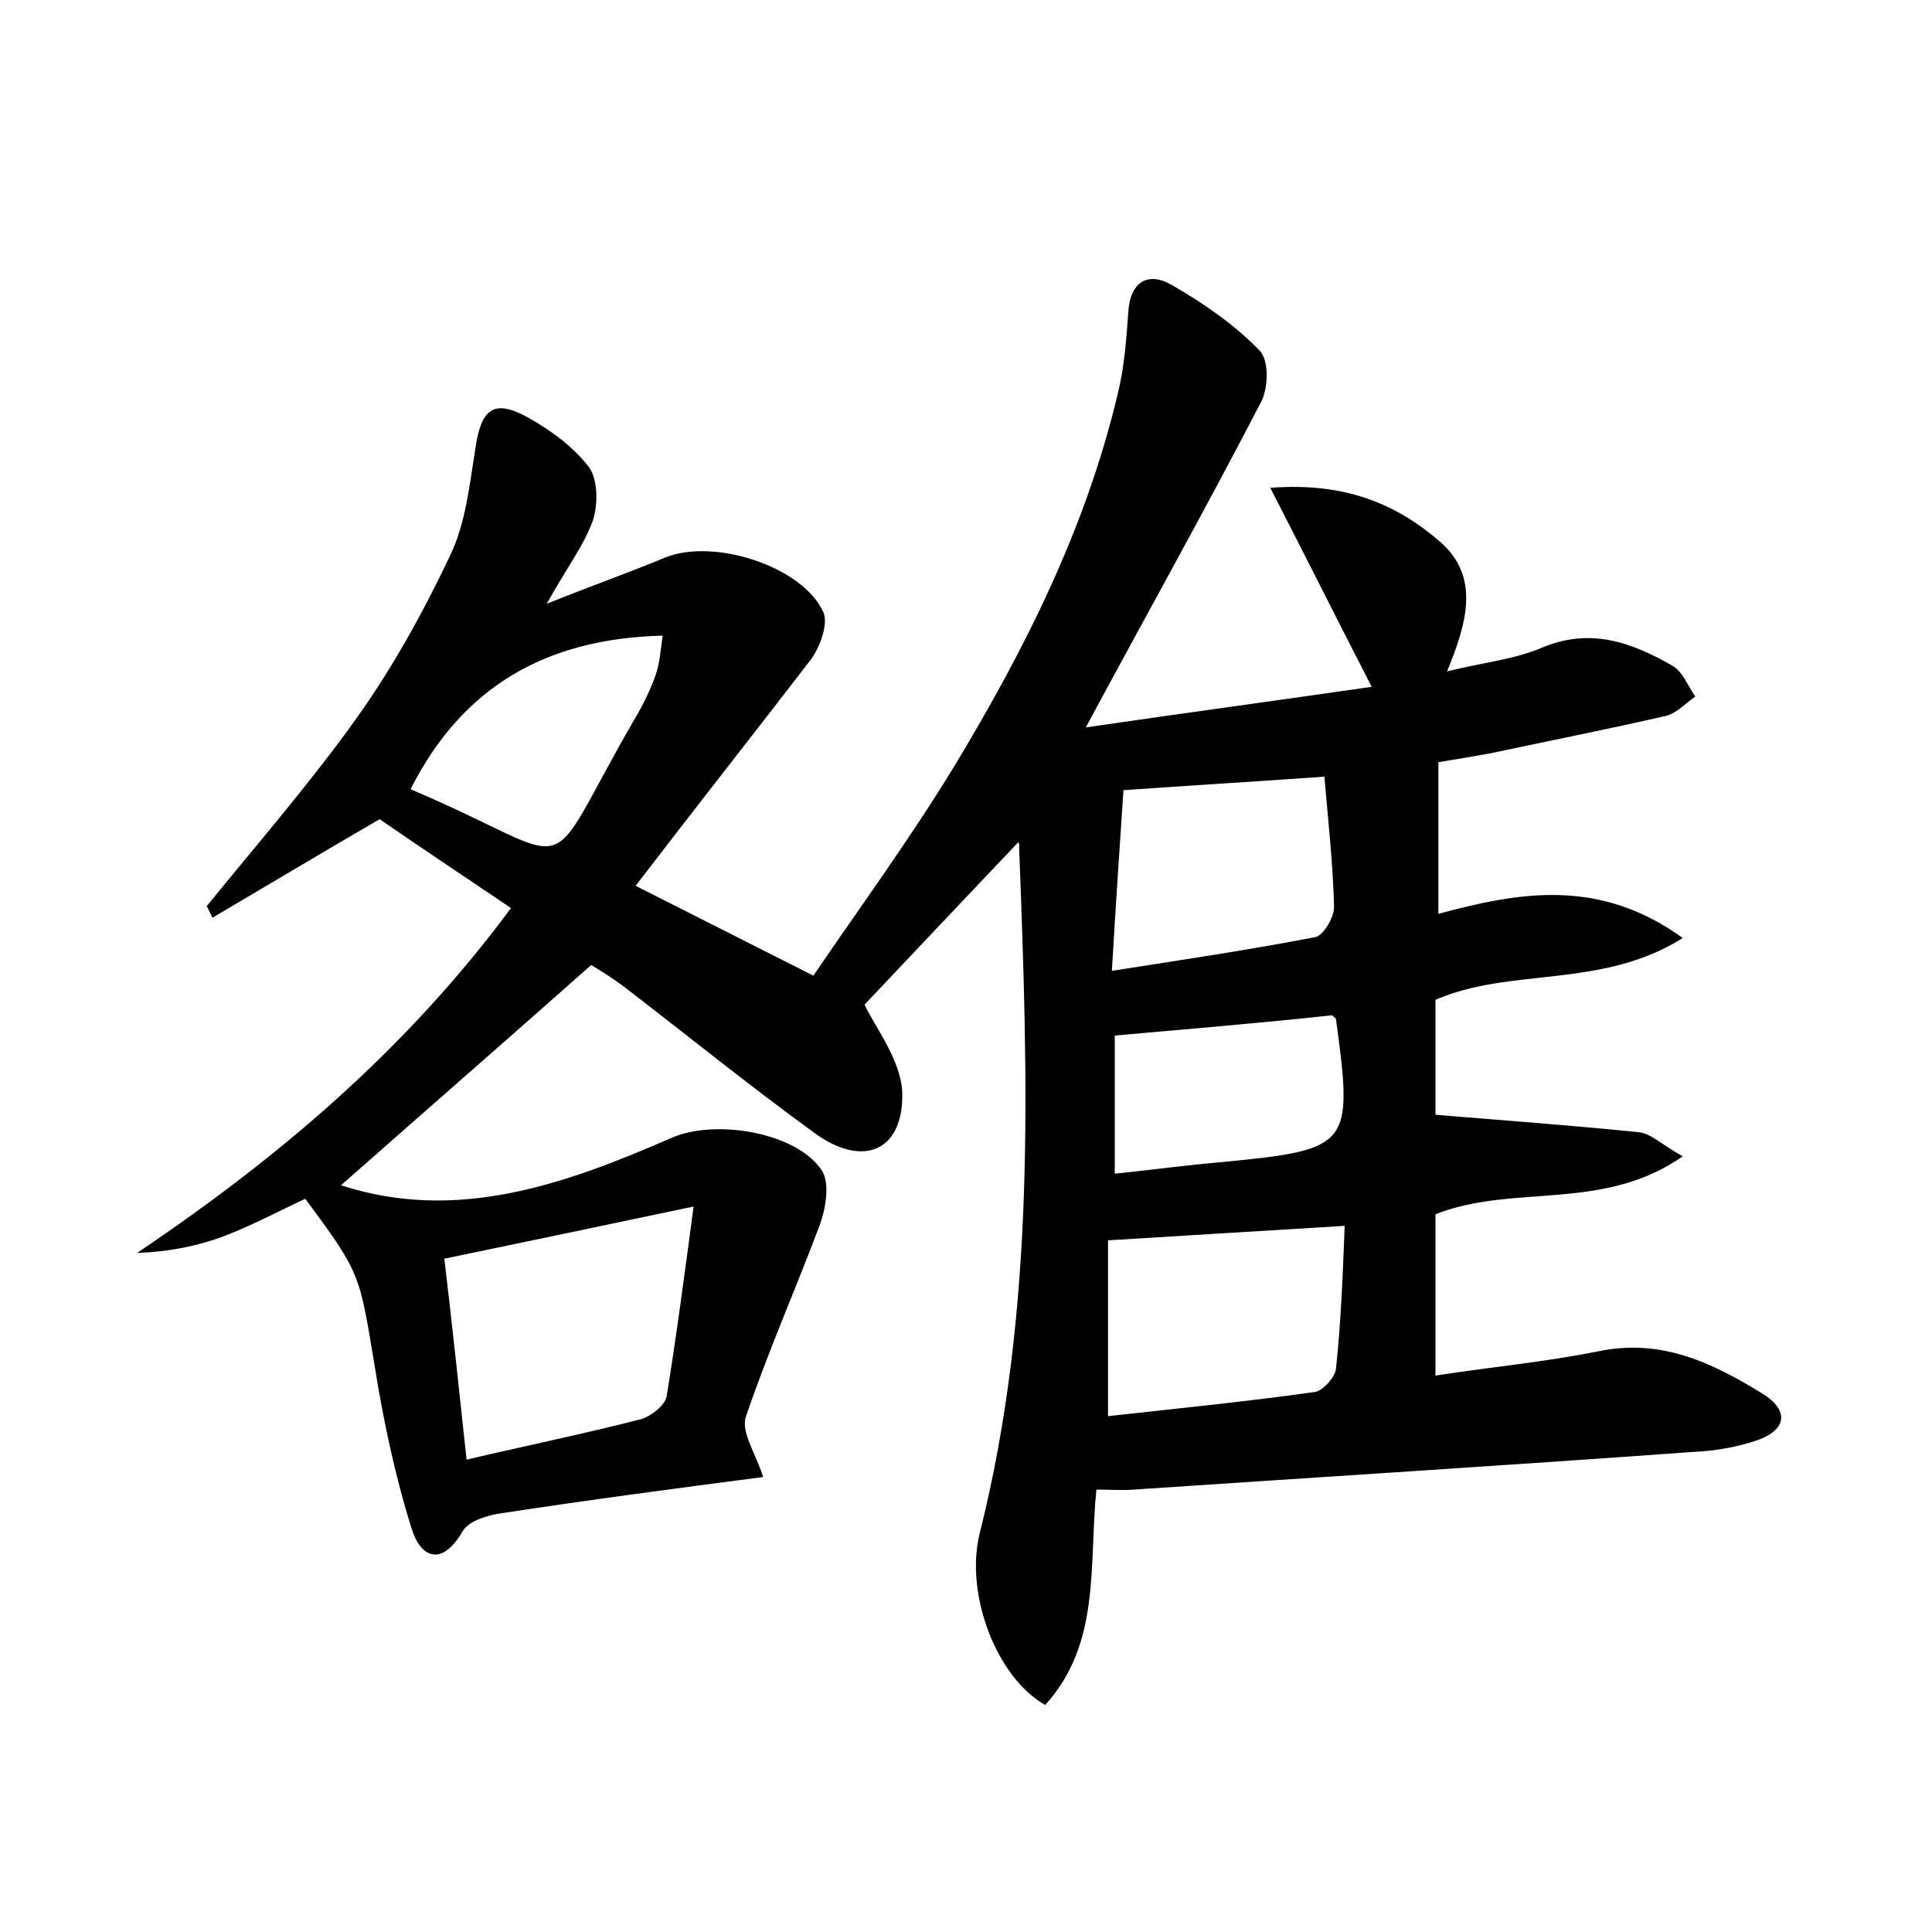 <?xml version="1.0" encoding="utf-8"?>
<!-- Generator: Adobe Illustrator 22.0.0, SVG Export Plug-In . SVG Version: 6.00 Build 0)  -->
<svg version="1.1" id="图层_1" xmlns="http://www.w3.org/2000/svg" xmlns:xlink="http://www.w3.org/1999/xlink" x="0px" y="0px"
	 viewBox="0 0 200 200" style="enable-background:new 0 0 200 200;" xml:space="preserve">
<style type="text/css">
	.st0{fill:#FFFFFF;}
</style>
<g>
	
	<path d="M105.4,87.2c-5.5,5.8-11,11.6-15.9,16.8c1,2.2,3.7,5.6,3.9,9c0.2,6.2-4.1,8-9.2,4.2c-6.6-4.8-12.9-9.9-19.4-14.9
		c-1.3-1-2.6-1.8-3.6-2.4c-8.8,7.8-17.4,15.3-25.9,22.8c12,3.9,23.2-0.1,34.2-4.9c4.5-2,13-0.6,15.6,3.4c0.8,1.3,0.4,3.8-0.2,5.5
		c-2.5,6.7-5.4,13.2-7.7,20c-0.5,1.6,1.1,3.9,1.8,6.2c-9.2,1.2-18.3,2.4-27.4,3.8c-1.3,0.2-3.1,0.8-3.7,1.8
		c-2.2,3.8-4.4,2.7-5.3-0.3c-1.7-5.4-2.9-11.1-3.8-16.7c-1.6-9.6-1.4-9.6-7.2-17.4c-2.8,1.3-5.6,2.8-8.5,3.9c-2.7,1-5.7,1.6-8.9,1.7
		c14.7-9.9,27.9-21.1,38.7-35.7c-4.9-3.3-9.4-6.3-13.6-9.2C33.1,88.4,27.6,91.7,22,95c-0.2-0.4-0.4-0.8-0.6-1.2
		c5.2-6.4,10.6-12.6,15.4-19.3c3.8-5.3,7-11.1,9.8-17c1.6-3.3,2-7.3,2.6-11c0.6-4.2,1.9-5.3,5.6-3.2c2.3,1.3,4.6,3,6.2,5.1
		c0.9,1.3,0.9,3.8,0.4,5.4c-0.9,2.6-2.7,4.9-4.8,8.7c5-2,8.7-3.3,12.3-4.8c5-2,14.1,0.9,16.3,5.6c0.6,1.2-0.3,3.6-1.2,4.9
		C78,76,72,83.6,65.8,91.7c6.3,3.2,11.9,6,18.4,9.3c4.9-7.2,10.1-14.3,14.6-21.7c7.3-12.1,13.6-24.6,16.9-38.5
		c0.7-2.8,0.9-5.7,1.1-8.5c0.2-3.2,2.1-4.2,4.5-2.8c3.3,1.9,6.5,4.1,9.1,6.8c1,1,0.9,4,0.1,5.4c-5.7,11-11.8,21.9-18.1,33.6
		c10.3-1.5,19.9-2.8,29.6-4.2c-3.5-6.8-6.7-13.2-10.5-20.6c7.8-0.6,13.1,1.7,17.6,5.6c4.1,3.6,2.8,8.3,0.7,13.4
		c3.6-0.9,6.8-1.2,9.7-2.4c5.1-2.2,9.4-0.6,13.6,1.8c1.1,0.6,1.6,2.1,2.4,3.2c-1,0.7-1.9,1.7-3,2c-6.1,1.4-12.2,2.6-18.3,3.9
		c-1.7,0.3-3.4,0.6-5.3,0.9c0,5.2,0,10.1,0,15.7c8.5-2.3,16.7-3.7,25.3,2.5c-8.4,5.3-17.8,3-25.6,6.4c0,4.3,0,8.6,0,11.9
		c7.3,0.6,14.1,1.1,21,1.8c1.3,0.1,2.4,1.3,4.6,2.5c-8.3,5.8-17.5,2.8-25.6,6c0,5.3,0,10.8,0,16.7c5.8-0.9,11.3-1.4,16.8-2.5
		c6.6-1.4,11.9,1.2,17.1,4.4c2.7,1.7,2.5,3.7-0.6,4.8c-2.1,0.7-4.3,1.1-6.6,1.2c-19.3,1.4-38.6,2.6-57.9,3.9c-1.2,0.1-2.5,0-3.9,0
		c-0.8,7.8,0.5,15.9-5.3,22.3c-5.1-2.9-8.3-11.5-6.8-17.7c5.9-23.4,5-47.2,4.1-71.1C105.6,87.4,105.3,87,105.4,87.2z M48.3,151.1
		c6.4-1.5,12.3-2.7,18.1-4.2c1-0.3,2.4-1.4,2.6-2.3c1-6.1,1.8-12.2,2.8-19.7c-9.5,2-17.6,3.7-25.8,5.4
		C46.8,137.1,47.5,143.6,48.3,151.1z M139.2,126.9c-8.4,0.5-16.2,1-24.5,1.5c0,5.9,0,11.8,0,18.2c7.2-0.8,14.3-1.5,21.4-2.5
		c0.8-0.1,2.1-1.5,2.2-2.4C138.8,137,139,132.2,139.2,126.9z M115.1,100.5c7.7-1.2,14.4-2.2,21.1-3.5c0.8-0.2,1.9-2,1.9-3.1
		c-0.1-4.4-0.6-8.8-1-13.5c-7,0.5-13.8,0.9-20.8,1.4C115.9,87.8,115.5,93.7,115.1,100.5z M115.4,107.2c0,4.7,0,9.3,0,14.3
		c3.9-0.4,7.5-0.9,11.1-1.2c13.3-1.3,13.6-1.6,11.8-14.8c0-0.1-0.2-0.2-0.4-0.4C130.6,105.9,123.2,106.5,115.4,107.2z M42.5,81.7
		c18.2,7.7,13.1,10.2,23.1-7.1c0.9-1.5,1.7-3.1,2.3-4.8c0.4-1.2,0.5-2.6,0.7-4C56.4,66.1,47.8,71.2,42.5,81.7z"/>
	
	
	
	
	
</g>
</svg>

